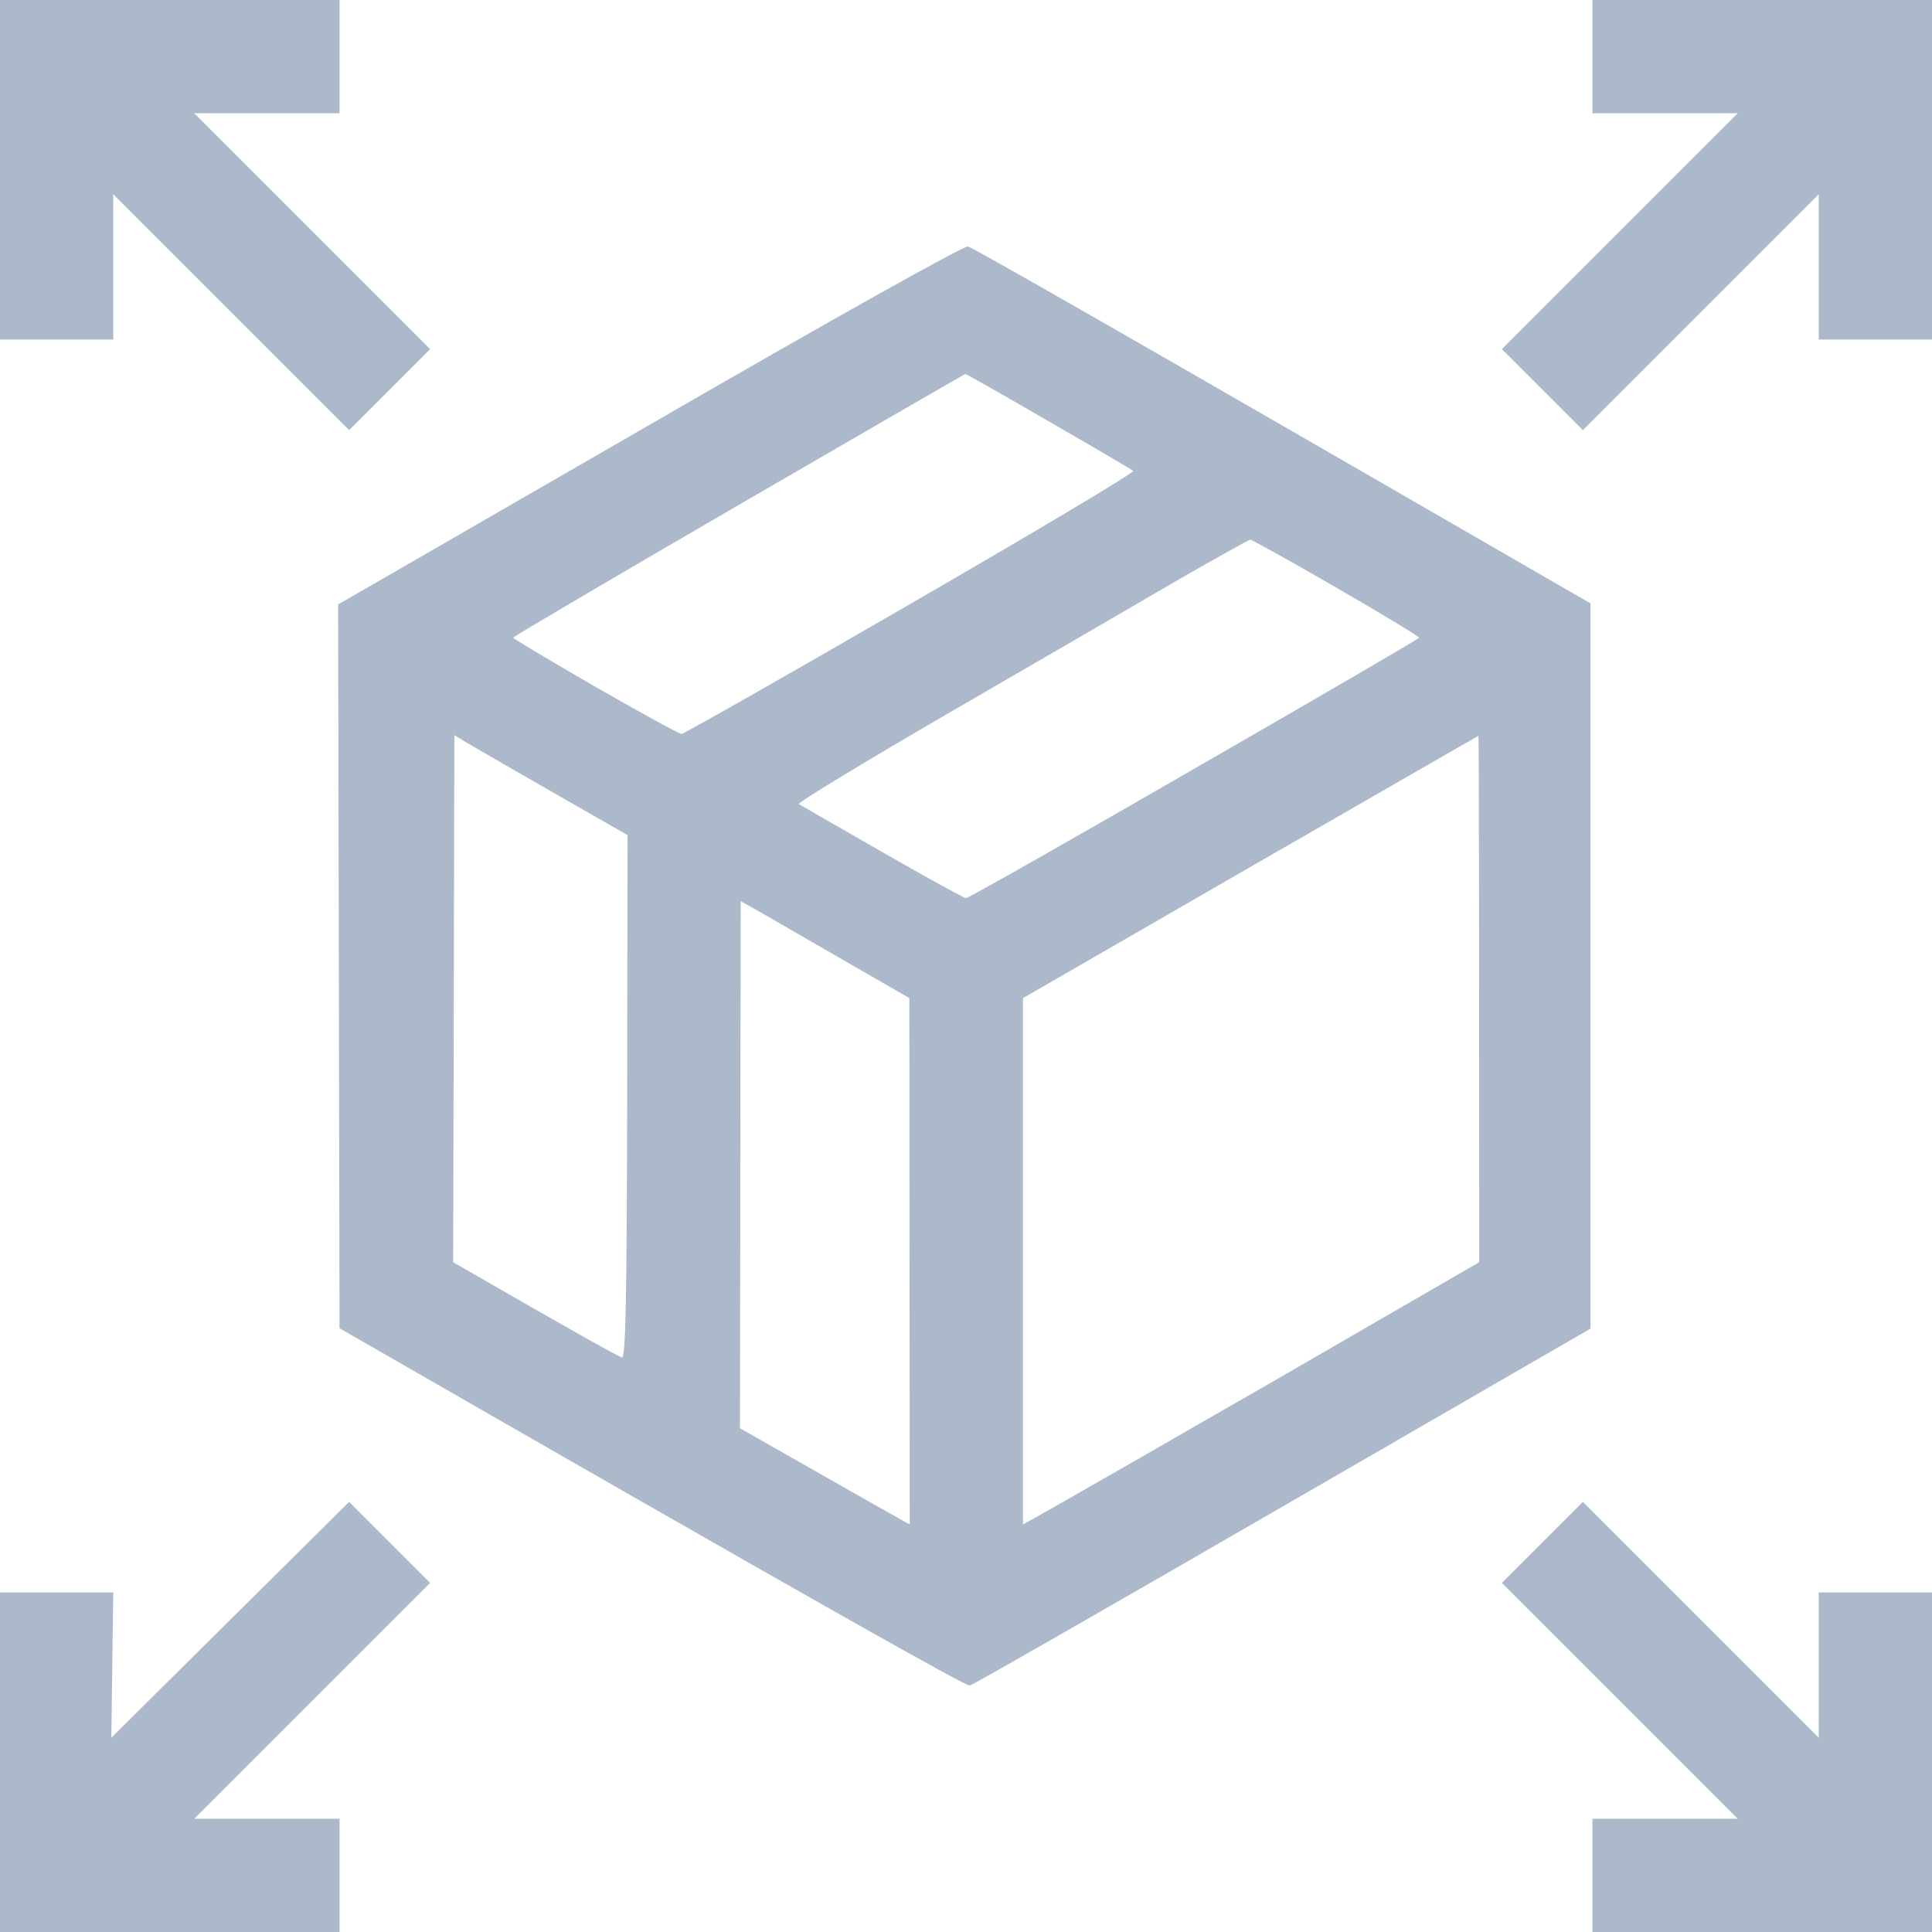 <svg width="16" height="16" viewBox="0 0 16 16" fill="none" xmlns="http://www.w3.org/2000/svg">
<g clip-path="url(#clip0_556_4100)">
<path fill-rule="evenodd" clip-rule="evenodd" d="M0 0H2.812V0.938H1.609L3.562 2.891L2.891 3.562L0.938 1.609V2.812H0V0ZM13.188 0H16V2.812H15.062V1.609L13.109 3.562L12.438 2.891L14.391 0.938H13.188V0ZM2.891 12.438L3.562 13.109L1.609 15.062H2.812V16H0V13.188H0.938L0.922 14.391L2.891 12.438ZM13.109 12.438L15.062 14.391V13.188H16V16H13.188V15.062H14.391L12.438 13.109L13.109 12.438ZM8.016 2.041C8.05 2.047 9.225 2.716 13.172 4.997V11.003L10.625 12.475C9.225 13.284 8.059 13.953 8.031 13.959C8.006 13.969 6.822 13.306 2.812 11L2.8 5.006L5.378 3.519C6.956 2.606 7.978 2.038 8.016 2.041ZM4.25 5.281C4.253 5.291 4.559 5.472 4.931 5.688C5.306 5.903 5.625 6.078 5.644 6.078C5.662 6.078 6.516 5.594 7.541 5C8.569 4.406 9.397 3.913 9.384 3.9C9.372 3.888 9.056 3.703 8.681 3.487C8.306 3.269 7.997 3.094 7.994 3.097C7.991 3.097 7.147 3.584 6.119 4.181C5.091 4.778 4.25 5.272 4.25 5.281ZM7.881 5.891C7.172 6.303 6.603 6.647 6.616 6.659C6.631 6.669 6.941 6.847 7.306 7.056C7.672 7.266 7.984 7.438 8 7.438C8.019 7.438 8.869 6.956 9.891 6.366C10.912 5.778 11.75 5.291 11.753 5.281C11.753 5.272 11.444 5.084 11.066 4.866C10.688 4.647 10.366 4.469 10.353 4.469C10.341 4.472 10.069 4.622 9.75 4.806C9.434 4.991 8.594 5.478 7.881 5.891ZM3.753 10.453C4.803 11.059 5.128 11.238 5.15 11.241C5.181 11.247 5.191 10.822 5.194 9.081L5.197 6.916C4.234 6.366 3.913 6.178 3.859 6.147L3.763 6.088L3.753 10.453ZM8.472 8.266V12.625C8.8 12.444 9.65 11.953 10.575 11.422L12.25 10.453C12.25 7.075 12.247 6.094 12.244 6.094C12.241 6.094 11.391 6.584 10.353 7.181L8.472 8.266ZM6.128 11.828C6.934 12.287 7.25 12.466 7.35 12.522L7.534 12.625L7.531 8.266C6.772 7.828 6.456 7.647 6.344 7.581L6.134 7.463L6.128 11.828Z" fill="#ACB9CB"/>
</g>
<defs>
<clipPath id="clip0_556_4100">
<rect width="16" height="16" fill="white"/>
</clipPath>
</defs>
</svg>

